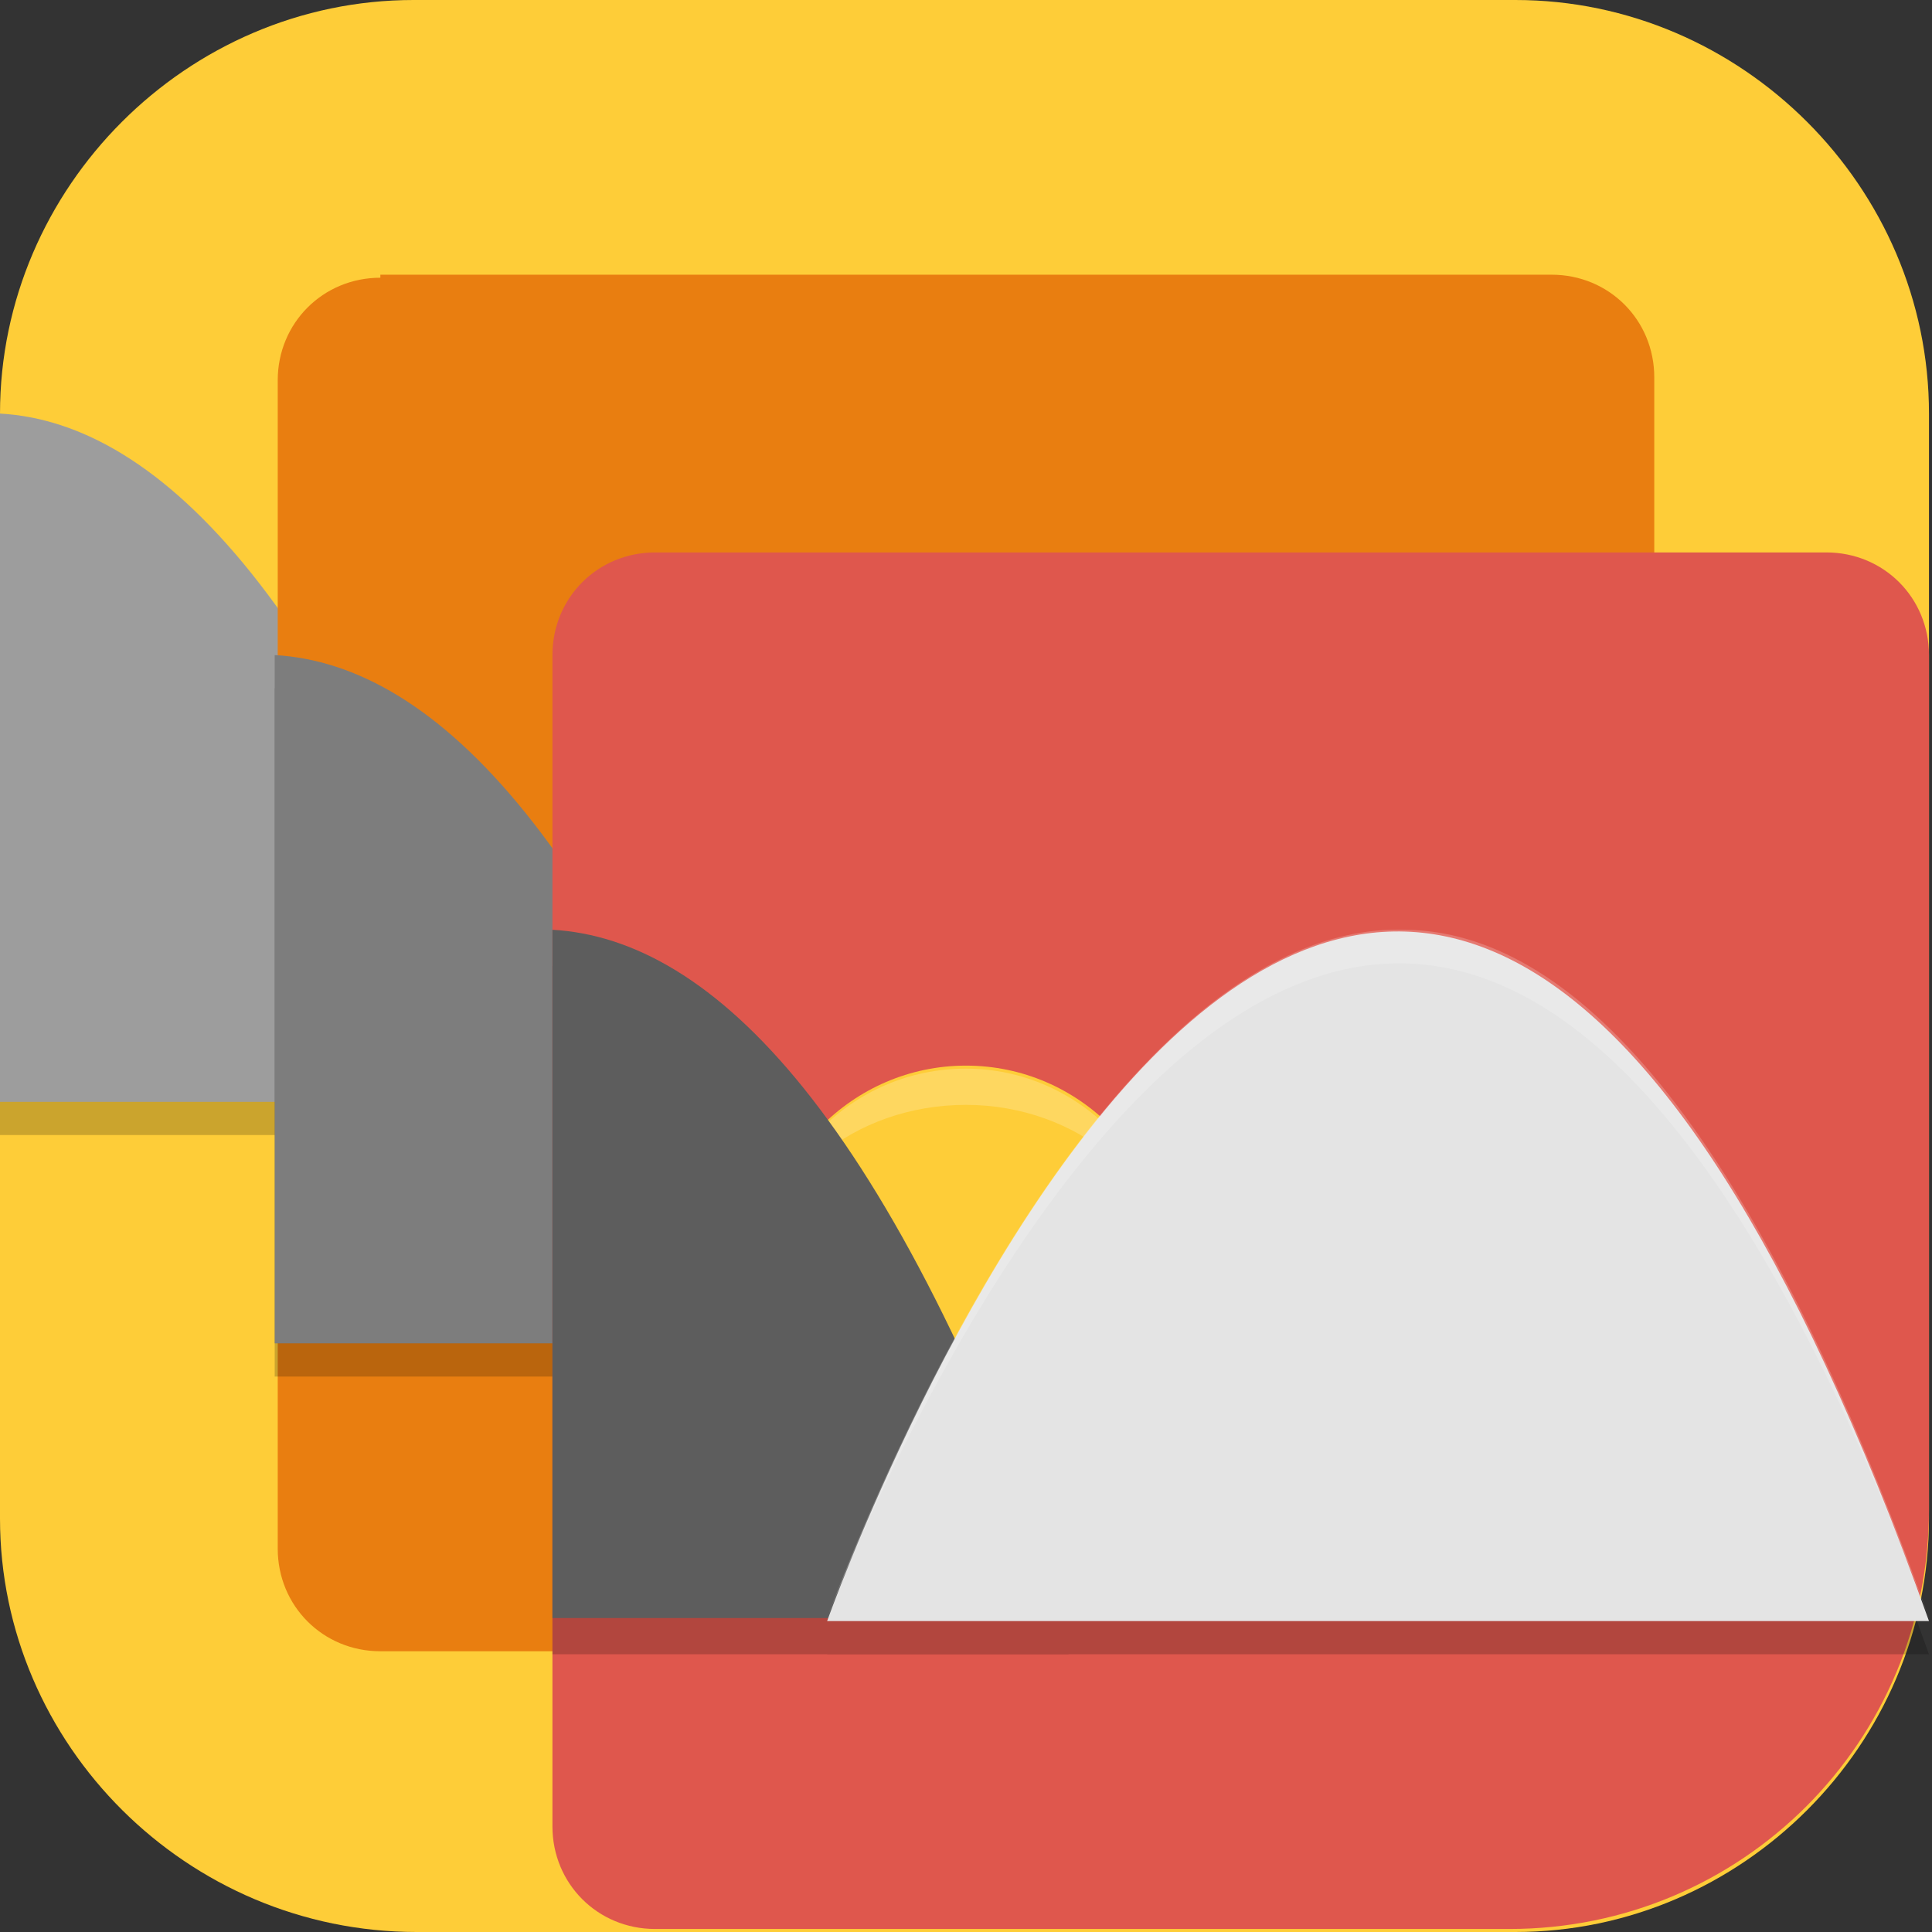 <?xml version="1.0" encoding="UTF-8"?>
<svg id="_图层_1" xmlns="http://www.w3.org/2000/svg" version="1.1" viewBox="0 0 64 64" width="32" height="32">
  <rect x="0" y="0" width="64" height="64" fill="#333333" stroke="none"/>
  <!-- Generator: Adobe Illustrator 29.0.1, SVG Export Plug-In . SVG Version: 2.1.0 Build 192)  -->
  <defs>
    <style>
      .st0, .st1 {
        fill: #fecd38;
      }

      .st2 {
        fill: #48a9ff;
      }

      .st3 {
        fill: #df574d;
      }

      .st4, .st5, .st6, .st7, .st8, .st9 {
        opacity: .2;
      }

      .st4, .st5, .st10, .st11, .st12, .st7, .st8, .st9 {
        isolation: isolate;
      }

      .st4, .st13, .st1, .st14, .st9, .st15 {
        display: none;
      }

      .st16 {
        fill: #486afb;
      }

      .st17 {
        fill: #848484;
      }

      .st18 {
        fill: #7d7d7d;
      }

      .st5 {
        fill-rule: evenodd;
      }

      .st19 {
        fill: #e97e10;
      }

      .st20, .st8, .st9 {
        fill: #fff;
      }

      .st21 {
        fill: #bf3667;
      }

      .st13 {
        fill: #f58411;
      }

      .st11 {
        opacity: .1;
      }

      .st12 {
        opacity: .3;
      }

      .st22 {
        fill: #0056c8;
      }

      .st23 {
        fill: #b08458;
      }

      .st24 {
        fill: #e4e4e4;
      }

      .st25 {
        fill: #5d5d5d;
      }

      .st15 {
        fill: #ff5562;
      }

      .st26 {
        fill: #8f6943;
      }

      .st27 {
        fill: #9d9d9d;
      }

      .st28 {
        fill: #323232;
      }
    </style>
  </defs>
  <path class="st0" d="M50.3,64H13.8c-7.6,0-13.8-6.2-13.8-13.7V13.7C0,6.2,6.2,0,13.7,0h36.5c7.5,0,13.7,6.2,13.7,13.7v36.6c0,7.5-6.2,13.7-13.7,13.7h0Z"/>
  <g class="st14">
    <path class="st7" d="M32.5,6.2c-14.5,0-26.2,11.5-26.2,25.8s11.7,25.8,26.2,25.8,26.2-11.5,26.2-25.8S47,6.2,32.5,6.2ZM32.5,20.9c6.2,0,11.2,5,11.2,11.1s-5,11.1-11.2,11.1-11.2-5-11.2-11.1,5-11.1,11.2-11.1Z"/>
    <path class="st17" d="M32.5,17.2c-7.8,0-14,6.2-14,13.8s6.3,13.8,14,13.8,14-6.2,14-13.8-6.3-13.8-14-13.8ZM32.5,25.5c3.1,0,5.6,2.5,5.6,5.5s-2.5,5.5-5.6,5.5-5.6-2.5-5.6-5.5,2.5-5.5,5.6-5.5Z"/>
    <path class="st24" d="M32.5,5.3c-14.5,0-26.2,11.5-26.2,25.8s11.7,25.8,26.2,25.8,26.2-11.5,26.2-25.8S47,5.3,32.5,5.3ZM32.5,20c6.2,0,11.2,5,11.2,11.1s-5,11.1-11.2,11.1-11.2-5-11.2-11.1,5-11.1,11.2-11.1Z"/>
    <path class="st8" d="M32.5,5.3c-14.5,0-26.2,11.5-26.2,25.8s0,.2,0,.3c.3-14,11.9-25.2,26.2-25.2s25.9,11.2,26.2,25.2c0-.1,0-.2,0-.3,0-14.3-11.7-25.8-26.2-25.8ZM21.3,32c0,.3,0,.6,0,.9,0,.2,0,.3,0,.5,0-.2,0-.3,0-.5.5,5.7,5.3,10.1,11.2,10.1,5.8,0,10.7-4.4,11.2-10.1,0,.2,0,.4,0,.5,0-.2,0-.4,0-.5,0-.3,0-.6,0-.9-.5,5.7-5.3,10.1-11.2,10.1-5.8,0-10.7-4.4-11.2-10.1Z"/>
    <path class="st5" d="M62.4,45.7c-.4,7.8-7,14-14.9,14-7.9,0-14.4-6-14.9-13.7,0,.3,0,.5,0,.8,0,8.1,6.7,14.8,15,14.8s15-6.6,15-14.8c0-.4,0-.7,0-1.1h0Z"/>
    <ellipse class="st22" cx="47.5" cy="45.8" rx="15" ry="14.8"/>
    <path class="st20" d="M40,49.9v3.3h3.3l8.4-8.3-3.3-3.3-8.4,8.3ZM54.7,42c.4-.3.4-.9,0-1.2l-2.1-2.1c-.4-.3-.9-.3-1.3,0l-1.7,1.7,3.3,3.3,1.8-1.7Z"/>
  </g>
  <g class="st14">
    <path class="st15" d="M16.7,0h30.6c11.1,0,16.7,5.6,16.7,16.7v30.6c0,11.1-5.6,16.7-16.7,16.7h-30.6c-11.1,0-16.7-5.6-16.7-16.7v-30.6C0,5.6,5.6,0,16.7,0Z"/>
    <path class="st20" d="M34.9,7c2.7,6.4-9.7,10.3-10.8,15.6-1.1,4.9,7.3,10.6,7.3,10.6-1.3-2-2.2-3.7-3.5-6.9-2.2-5.3,13.2-10.1,7-19.3ZM43,15.8s-10.8.7-11.4,7.8c-.3,3.2,2.9,4.8,2.9,7.1,0,1.9-1.9,3.4-1.9,3.4,0,0,3.5-.6,4.6-3.5,1.2-3.2-2.3-5.3-2-7.9.3-2.4,7.7-6.9,7.7-6.9ZM45.7,32.1c-1.1,0-2.4.4-3.5,1.2,2.2-.5,4.1.9,4.1,2.5,0,3.6-5.2,7-5.2,7,0,0,8-.9,8-6.9s-1.5-3.8-3.4-3.9ZM24.5,32.2c-2.8,0-8.4.6-8.4,2.7s13,3.2,22.2,1.4c0,0,2.5-1.8,3.2-2.4-6.1,1.3-20,1.5-20,.4s4.4-2,4.4-2c0,0-.6,0-1.6,0h0ZM23.6,37.7c-1.5,0-3.8,1.2-3.8,2.3,0,2.3,11.5,4.1,20,.7l-2.9-1.8c-5.7,1.9-16.4,1.3-13.2-1.3ZM25.1,43c-2.1,0-3.4,1.3-3.4,2.3,0,3,12.4,3.3,17.4.2l-3.1-2c-3.7,1.6-12.9,1.8-10.8-.5h0ZM18.1,45.7c-3.4,0-5.6,1.5-5.6,2.8,0,6.9,34.8,6.6,34.8-.5s-1.4-1.7-1.9-2c2.8,6.7-28.4,6.2-28.4,2.2s2.3-1.8,4.4-1.4l-1.8-1c-.5,0-1-.1-1.6-.1,0,0,0,0,0,0ZM51,50.3c-5.3,5.1-18.7,7-32.2,3.8,13.5,5.6,32.1,2.5,32.2-3.8Z"/>
  </g>
  <g class="st14">
    <path class="st4" d="M0,59.6v2.3C0,63.7,1.4,65.1,3.2,65.1h57.5c1.8,0,3.2-1.4,3.2-3.2v-2.3c0,1.8-1.4,3.2-3.2,3.2H3.2C1.4,62.8,0,61.4,0,59.6H0Z"/>
    <path class="st13" d="M3.2,0h57.5c1.8,0,3.2,1.4,3.2,3.2v57.6c0,1.8-1.4,3.2-3.2,3.2H3.2C1.4,63.9,0,62.5,0,60.7V3.2C0,1.4,1.4,0,3.2,0Z"/>
    <path class="st9" d="M3.2,0C1.4,0,0,1.4,0,3.2v1.1C0,2.6,1.4,1.1,3.2,1.1h57.5c1.8,0,3.2,1.4,3.2,3.2v-1.1c0-1.8-1.4-3.2-3.2-3.2H3.2Z"/>
    <g class="st7">
      <path d="M31.9,14.8c-3.8,0-6.8,3.1-6.8,6.9s.1,1,.2,1.5l-7.3,4.6c-1.2-.9-2.7-1.5-4.3-1.5-3.8,0-6.8,3.1-6.8,6.9s3.1,6.9,6.8,6.9,3.1-.6,4.3-1.5l7.3,4.6c-.1.5-.2,1-.2,1.5,0,3.8,3.1,6.9,6.8,6.9s6.8-3.1,6.8-6.9-3.1-6.9-6.8-6.9-3.1.6-4.3,1.5l-7.3-4.6c.1-.5.2-1,.2-1.5s-.1-1-.2-1.5l7.3-4.6c1.2.9,2.7,1.5,4.3,1.5,3.8,0,6.8-3.1,6.8-6.9s-3.1-6.9-6.8-6.9h0ZM47.9,14.8c-3.8,0-6.8,3.1-6.8,6.9s3.1,6.9,6.8,6.9,6.8-3.1,6.8-6.9-3.1-6.9-6.8-6.9ZM47.9,37.7c-3.8,0-6.8,3.1-6.8,6.9s3.1,6.9,6.8,6.9,6.8-3.1,6.8-6.9-3.1-6.9-6.8-6.9Z"/>
    </g>
    <g class="st10">
      <path class="st20" d="M31.9,13.7c-3.8,0-6.8,3.1-6.8,6.9s.1,1,.2,1.5l-7.3,4.6c-1.2-.9-2.7-1.5-4.3-1.5-3.8,0-6.8,3.1-6.8,6.9s3.1,6.9,6.8,6.9,3.1-.6,4.3-1.5l7.3,4.6c-.1.5-.2,1-.2,1.5,0,3.8,3.1,6.9,6.8,6.9s6.8-3.1,6.8-6.9-3.1-6.9-6.8-6.9-3.1.6-4.3,1.5l-7.3-4.6c.1-.5.2-1,.2-1.5s-.1-1-.2-1.5l7.3-4.6c1.2.9,2.7,1.5,4.3,1.5,3.8,0,6.8-3.1,6.8-6.9s-3.1-6.9-6.8-6.9h0ZM47.9,13.7c-3.8,0-6.8,3.1-6.8,6.9s3.1,6.9,6.8,6.9,6.8-3.1,6.8-6.9-3.1-6.9-6.8-6.9ZM47.9,36.5c-3.8,0-6.8,3.1-6.8,6.9s3.1,6.9,6.8,6.9,6.8-3.1,6.8-6.9-3.1-6.9-6.8-6.9Z"/>
    </g>
  </g>
  <g class="st14">
    <path class="st7" d="M59.7,36.2c-1.9,13.6-13.5,24-27.7,24s-16.4-3.9-21.5-10.1l-3.6,3.6c-.3.3-.8.5-1.2.5-.9,0-1.7-.8-1.7-1.7v-14.6c0-.9.8-1.7,1.7-1.7h14.6c.9,0,1.7.8,1.7,1.7,0,.4-.2.9-.5,1.2l-2.5,2.5c.1.2.2.3.4.5.2.3.4.5.7.8,0,0,.1.2.2.3.2.2.4.4.6.6.2.2.4.4.7.6.2.2.4.4.6.5,0,0,0,0,0,0,.4.3.8.6,1.2.8.2.1.4.3.7.4.4.2.8.4,1.2.6.3.1.5.2.8.3.4.2.8.3,1.2.4.2,0,.4.1.6.2.5.1,1.1.3,1.7.4.2,0,.4,0,.5,0,.6,0,1.3.1,1.9.1,7.3,0,13.7-4.9,15.5-12h12.2Z"/>
    <circle class="st20" cx="32" cy="31.2" r="22"/>
    <path class="st11" d="M32,4.2c8.7,0,16.4,3.9,21.5,10.1l3.6-3.6c.3-.3.8-.5,1.2-.5.9,0,1.7.8,1.7,1.7v14.6c0,.9-.8,1.7-1.7,1.7h-14.6c-.9,0-1.7-.8-1.7-1.7,0-.4.2-.9.5-1.2l2.5-2.5s0,0,0,0c-.2-.3-.4-.6-.7-.8-.3-.3-.6-.7-.9-1-.2-.2-.3-.3-.5-.5-.4-.4-.9-.7-1.3-1.1-.2-.1-.4-.3-.6-.4-.5-.3-1-.6-1.5-.9-.2-.1-.4-.2-.6-.3-.5-.3-1.1-.5-1.7-.7-.2,0-.4-.1-.5-.2-.6-.2-1.3-.4-1.9-.5-.1,0-.2,0-.3,0-.7-.1-1.5-.2-2.3-.2-7.3,0-13.7,4.9-15.5,12H4.3c1.9-13.6,13.5-24,27.7-24Z"/>
    <path class="st2" d="M32,3.2c8.7,0,16.4,3.9,21.5,10.1l3.6-3.6c.3-.3.8-.5,1.2-.5.9,0,1.7.8,1.7,1.7v14.6c0,.9-.8,1.7-1.7,1.7h-14.6c-.9,0-1.7-.8-1.7-1.7,0-.4.2-.9.5-1.2l2.5-2.5s0,0,0,0c-.2-.3-.4-.6-.7-.8-.3-.3-.6-.7-.9-1-.2-.2-.3-.3-.5-.5-.4-.4-.9-.7-1.3-1.1-.2-.1-.4-.3-.6-.4-.5-.3-1-.6-1.5-.9-.2-.1-.4-.2-.6-.3-.5-.3-1.1-.5-1.7-.7-.2,0-.4-.1-.5-.2-.6-.2-1.3-.4-1.9-.5-.1,0-.2,0-.3,0-.7-.1-1.5-.2-2.3-.2-7.3,0-13.7,4.9-15.5,12H4.3C6.3,13.6,17.9,3.2,32,3.2Z"/>
    <path class="st16" d="M59.7,35.2c-1.9,13.6-13.5,24-27.7,24s-16.4-3.9-21.5-10.1l-3.6,3.6c-.3.3-.8.5-1.2.5-.9,0-1.7-.8-1.7-1.7v-14.6c0-.9.8-1.7,1.7-1.7h14.6c.9,0,1.7.8,1.7,1.7,0,.4-.2.9-.5,1.2l-2.5,2.5c.1.2.2.3.4.5.2.3.4.5.7.8,0,0,.1.2.2.3.2.2.4.4.6.6.2.2.4.4.7.6.2.2.4.4.6.5,0,0,0,0,0,0,.4.3.8.6,1.2.8.2.1.4.3.7.4.4.2.8.4,1.2.6.3.1.5.2.8.3.4.2.8.3,1.2.4.2,0,.4.1.6.2.5.1,1.1.3,1.7.4.2,0,.4,0,.5,0,.6,0,1.3.1,1.9.1,7.3,0,13.7-4.9,15.5-12h12.2Z"/>
    <path class="st8" d="M32,3.2C17.9,3.2,6.3,13.6,4.3,27.2h.2C6.8,14.1,18.2,4.2,32,4.2s16.4,3.9,21.5,10.1l3.6-3.6c.3-.3.8-.5,1.2-.5.9,0,1.7.8,1.7,1.7v-1c0-.9-.7-1.7-1.7-1.7-.5,0-.9.2-1.2.5l-3.6,3.6c-5.1-6.2-12.9-10.1-21.5-10.1Z"/>
  </g>
  <g class="st14">
    <ellipse class="st7" cx="32" cy="48.9" rx="6.9" ry="6.9"/>
    <ellipse class="st26" cx="32" cy="48.1" rx="6.9" ry="6.9"/>
    <path class="st7" d="M11.9,7.2c-.2,0-.3,0-.5,0-.2,0-.4.1-.5.2-1.1.9-.8,4.5,1.2,12,1.1,4.2,2,6.4,3.6,8.8,1,1.6,1.5,2.1,3.2,3.8,1.5,1.7,3.4,4,3.5,6-.4,3.9-3.3,6-3.5,9.3,0,4,1.9,6.8,5.9,6.8,2.5.3,4.9-3,7.1-3.5,2.3.5,4.6,3.7,7.1,3.5,4,0,5.9-2.8,5.9-6.8-.2-3.3-3-5.4-3.5-9.3,0-2,2-4.3,3.5-6,1.7-1.7,2.2-2.3,3.2-3.8,1.6-2.4,2.5-4.6,3.6-8.8,2-7.5,2.3-11.1,1.2-12-.1-.1-.3-.2-.5-.2-.1,0-.3,0-.5,0-.5,0-1.3.3-2.1.7-1.7.9-3.5,2.1-5.4,4-2.9,2.8-3.9,4.4-7.3,11.3-1,2.1-2.3,4.1-3.8,6.3-.4.3-1.4.3-1.4.3,0,0-1,0-1.4-.3-1.5-2.2-2.8-4.2-3.8-6.3-3.4-6.9-4.4-8.5-7.3-11.3-1.9-1.9-3.6-3.1-5.4-4-.9-.4-1.6-.7-2.1-.7Z"/>
    <path class="st7" d="M30,48.1h1.3c.4,0,.7.3.7.7v3.4c0,.4-.3,1.2-.7,1.2h-1.3c-.4,0-.7-.3-.7-.7v-3.9c0-.4.3-.7.7-.7Z"/>
    <path class="st20" d="M30,47.2h1.3c.4,0,.7.3.7.7v3.4c0,.4-.3,1.2-.7,1.2h-1.3c-.4,0-.7-.3-.7-.7v-3.9c0-.4.3-.7.7-.7Z"/>
    <path class="st7" d="M32.6,48.1h1.3c.4,0,.7.3.7.7v3.9c0,.4-.3.7-.7.7h-1.3c-.4,0-.7-.8-.7-1.2v-3.4c0-.4.3-.7.7-.7Z"/>
    <path class="st20" d="M32.6,47.2h1.3c.4,0,.7.3.7.7v3.9c0,.4-.3.7-.7.7h-1.3c-.4,0-.7-.8-.7-1.2v-3.4c0-.4.3-.7.7-.7Z"/>
    <path class="st23" d="M11.9,6.4c-.2,0-.3,0-.5,0-.2,0-.4.1-.5.2-1.1.9-.8,4.5,1.2,12,1.1,4.2,2,6.4,3.6,8.8,1,1.6,1.5,2.1,3.2,3.8,1.5,1.7,3.4,4,3.5,6-.4,3.9-3.3,6-3.5,9.3,0,4,1.9,6.8,5.9,6.8,2.5.3,4.9-3,7.1-3.5,2.3.5,4.6,3.7,7.1,3.5,4,0,5.9-2.8,5.9-6.8-.2-3.3-3-5.4-3.5-9.3,0-2,2-4.3,3.5-6,1.7-1.7,2.2-2.3,3.2-3.8,1.6-2.4,2.5-4.6,3.6-8.8,2-7.5,2.3-11.1,1.2-12-.1-.1-.3-.2-.5-.2-.1,0-.3,0-.5,0-.5,0-1.3.3-2.1.7-1.7.9-3.5,2.1-5.4,4-2.9,2.8-3.9,4.4-7.3,11.3-1,2.1-2.3,4.1-3.8,6.3-.4.3-1.4.3-1.4.3,0,0-1,0-1.4-.3-1.5-2.2-2.8-4.2-3.8-6.3-3.4-6.9-4.4-8.5-7.3-11.3-1.9-1.9-3.6-3.1-5.4-4-.9-.4-1.6-.7-2.1-.7Z"/>
    <path class="st12" d="M12.8,9.2c0,.3,0,.4,0,.7.2,1.7.7,4.4,1.7,8.1,1.1,4.1,1.8,5.9,3.3,8.1h0c1,1.5,1.2,1.8,2.9,3.4h0s0,0,0,0c.7.8,1.6,1.7,2.4,2.8,1.2-1.4,2.8-2.5,4.5-3.2-1.2-2-2.2-4-3-5.7h0c-3.4-6.9-4.1-8-6.8-10.6-1.8-1.7-3.3-2.8-4.8-3.5-.2,0,0,0-.2,0ZM51.5,9.2c-.1,0-.1,0-.2,0-1.5.7-3,1.8-4.8,3.5-2.8,2.7-3.4,3.7-6.8,10.6h0c-.8,1.7-1.8,3.7-3,5.7,1.7.7,3.3,1.8,4.5,3.2.8-1.1,1.6-2,2.4-2.8h0s0,0,0,0c1.7-1.7,1.9-2,2.9-3.4h0c1.4-2.1,2.2-4,3.3-8.1,1-3.7,1.5-6.4,1.7-8.1,0-.4,0-.4,0-.7h0Z"/>
    <path class="st21" d="M31.9,49.8c-2.2-.2-4.2-2.7-3.2-3.9,1-1,2.2-1.3,3.2-1.3,1,0,2.3.4,3.2,1.3.9,1.2-1,3.7-3.2,3.9Z"/>
    <path class="st7" d="M26.4,43.7c-1.6,0-4-1.2-4-2.6s-.2-2.6,1.5-2.6c4.2.4,4.5,5.2,2.5,5.2Z"/>
    <path class="st20" d="M26.4,42.8c-1.6,0-4-1.2-4-2.6s-.2-2.6,1.5-2.6c4.2.4,4.5,5.2,2.5,5.2Z"/>
    <circle class="st28" cx="26.3" cy="41.5" r="1.3"/>
    <path class="st7" d="M37.5,43.7c1.6,0,4-1.2,4-2.6s.2-2.6-1.5-2.6c-4.2.4-4.5,5.2-2.5,5.2Z"/>
    <path class="st20" d="M37.5,42.8c1.6,0,4-1.2,4-2.6s.2-2.6-1.5-2.6c-4.2.4-4.5,5.2-2.5,5.2Z"/>
    <circle class="st28" cx="37.6" cy="41.5" r="1.3"/>
    <path class="st8" d="M11.9,6.4c-.2,0-.3,0-.5,0-.2,0-.4.1-.5.2-.5.4-.7,1.3-.6,2.7,0-.9.2-1.5.6-1.8.1-.1.3-.2.5-.2.1,0,.3,0,.5,0,.5,0,1.3.3,2.1.7,1.7.9,3.5,2.1,5.4,4,2.9,2.8,3.9,4.4,7.3,11.3,1,2.1,2.3,4.1,3.8,6.3.4.3,1.4.3,1.4.3,0,0,1,0,1.4-.3,1.5-2.2,2.8-4.2,3.8-6.3,3.4-6.9,4.4-8.5,7.3-11.3,1.9-1.9,3.6-3.1,5.4-4,.9-.4,1.6-.7,2.1-.7.2,0,.3,0,.5,0,.2,0,.4.1.5.2.4.3.6.9.6,1.8,0-1.4-.1-2.3-.6-2.7-.1-.1-.3-.2-.5-.2-.1,0-.3,0-.5,0-.5,0-1.3.3-2.1.7-1.7.9-3.5,2.1-5.4,4-2.9,2.8-3.9,4.4-7.3,11.3-1,2.1-2.3,4.1-3.8,6.3-.4.3-1.4.3-1.4.3,0,0-1,0-1.4-.3-1.5-2.2-2.8-4.2-3.8-6.3-3.4-6.9-4.4-8.5-7.3-11.3-1.9-1.9-3.6-3.1-5.4-4-.9-.4-1.6-.7-2.1-.7ZM22.4,37.6c-.6,3.7-3.2,5.7-3.4,8.9,0,.2,0,.5,0,.7.3-3.2,3-5.3,3.4-9.1,0-.2,0-.3,0-.5ZM41.5,37.6c0,.2,0,.3,0,.5.4,3.8,3.2,5.9,3.4,9.1,0-.2,0-.4,0-.7-.2-3.2-2.8-5.2-3.4-8.9Z"/>
  </g>
  <g>
    <path class="st4" d="M3.4,1.1h38.8c1.9,0,3.4,1.5,3.4,3.4v38.8c0,1.9-1.5,3.4-3.4,3.4H3.4c-1.9,0-3.4-1.5-3.4-3.4V4.6C0,2.7,1.5,1.1,3.4,1.1Z"/>
    <path class="st1" d="M3.4,0h38.8c1.9,0,3.4,1.5,3.4,3.4v38.8c0,1.9-1.5,3.4-3.4,3.4H3.4c-1.9,0-3.4-1.5-3.4-3.4V3.4C0,1.5,1.5,0,3.4,0Z"/>
    <path class="st7" d="M0,14.8v22.8h17.1C11.2,21,5.3,15.2,0,14.8Z"/>
    <path class="st4" d="M12.6,10.3h38.8c1.9,0,3.4,1.5,3.4,3.4v38.8c0,1.9-1.5,3.4-3.4,3.4H12.6c-1.9,0-3.4-1.5-3.4-3.4V13.7c0-1.9,1.5-3.4,3.4-3.4Z"/>
    <path class="st27" d="M0,13.7v22.8h17.1C11.2,19.9,5.3,14,0,13.7Z"/>
    <path class="st19" d="M12.6,9.1h38.8c1.9,0,3.4,1.5,3.4,3.4v38.8c0,1.9-1.5,3.4-3.4,3.4H12.6c-1.9,0-3.4-1.5-3.4-3.4V12.6c0-1.9,1.5-3.4,3.4-3.4Z"/>
    <path class="st7" d="M9.1,22.8v22.8h17.1c-5.9-16.7-11.8-22.5-17.1-22.8Z"/>
    <path class="st18" d="M9.1,21.7v22.8h17.1c-5.9-16.7-11.8-22.5-17.1-22.8Z"/>
    <path class="st3" d="M21.7,18.3h38.8c1.9,0,3.4,1.5,3.4,3.4v28.3c0,7.7-6.2,13.9-13.9,13.9h-28.3c-1.9,0-3.4-1.5-3.4-3.4V21.7c0-1.9,1.5-3.4,3.4-3.4Z"/>
    <ellipse class="st0" cx="32" cy="42.2" rx="6.8" ry="6.9"/>
    <g class="st6">
      <path d="M18.3,32v22.8h17.1c-5.9-16.7-11.8-22.5-17.1-22.8Z"/>
      <path d="M27.4,54.8h36.5c-18.3-51.4-36.5,0-36.5,0Z"/>
    </g>
    <path class="st8" d="M32,35.4c-3.8,0-6.8,3.1-6.8,6.9,0-3.2,3.1-5.7,6.8-5.7s6.8,2.6,6.8,5.7c0-3.8-3.1-6.9-6.8-6.9ZM38.8,42.2h-13.7,13.7Z"/>
    <path class="st25" d="M18.3,30.8v22.8h17.1c-5.9-16.7-11.8-22.5-17.1-22.8Z"/>
    <path class="st24" d="M27.4,53.7h36.5c-18.3-51.4-36.5,0-36.5,0Z"/>
    <path class="st8" d="M46.6,30.8c-10.9-.4-19.2,22.8-19.2,22.8,0,0,18.3-48.8,36.5,0-6-16.9-12-22.7-17.3-22.8Z"/>
  </g>
</svg>